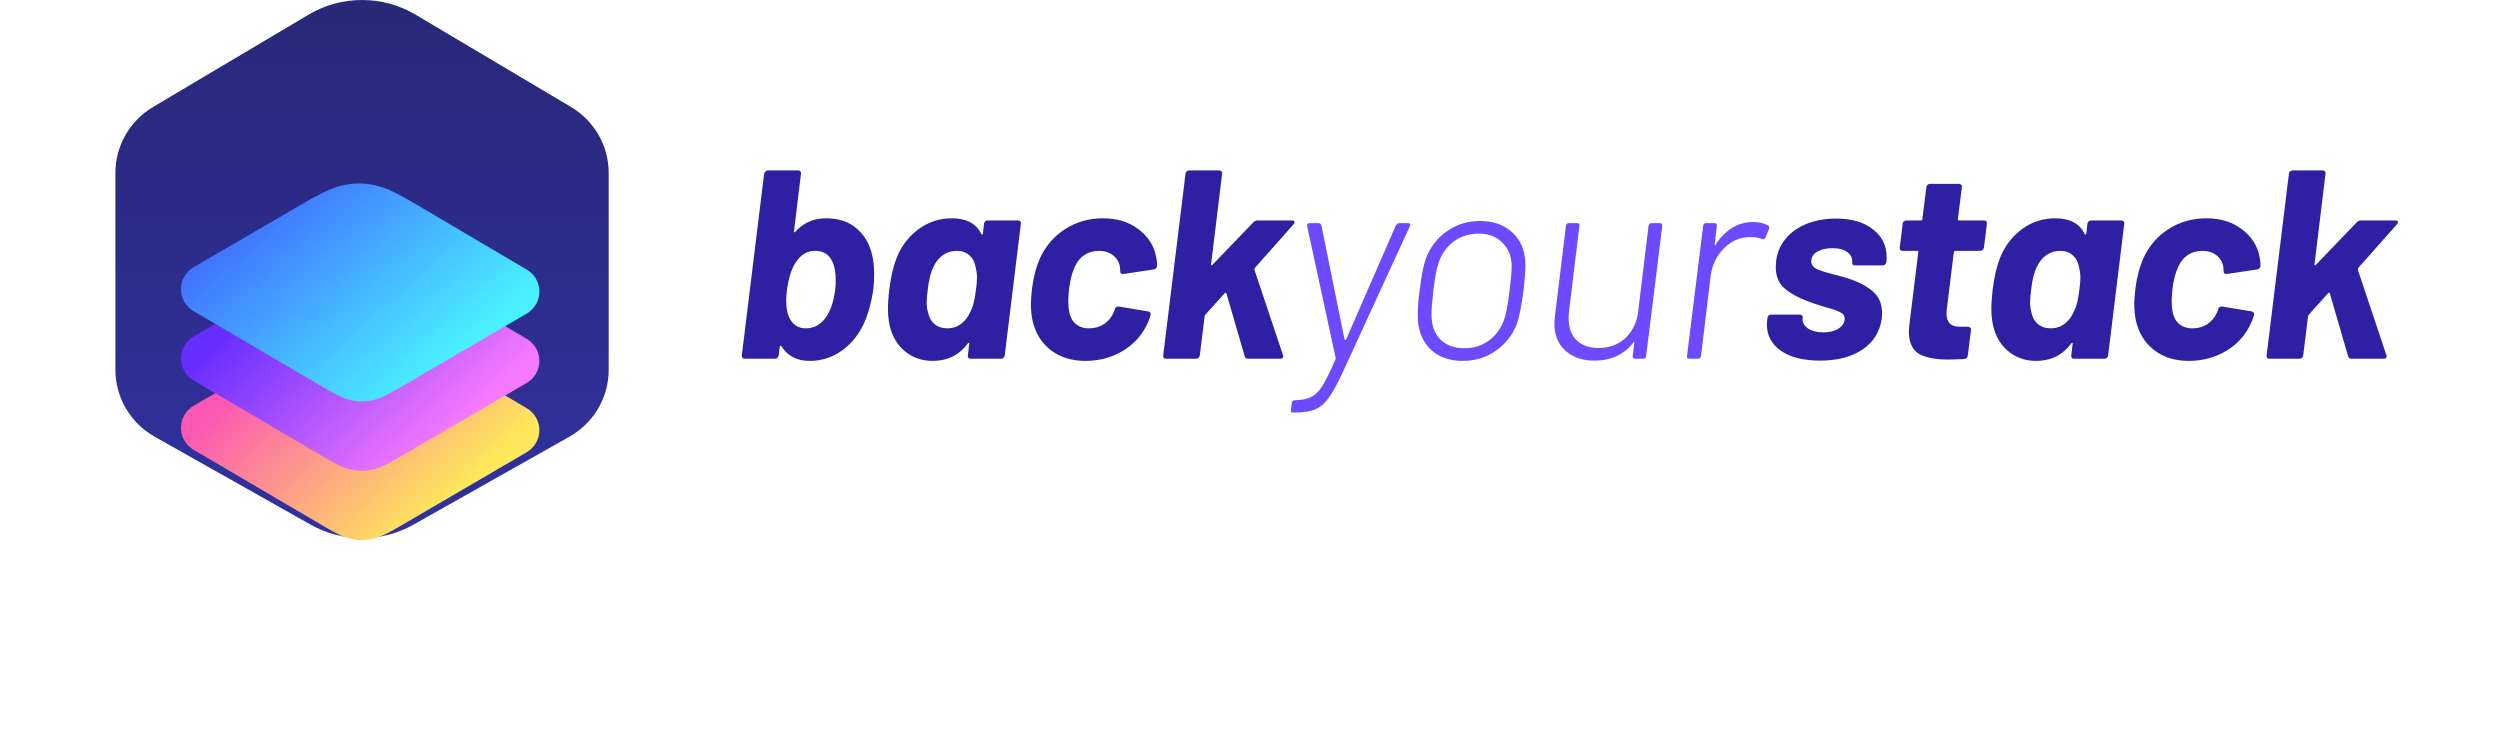 <svg width="223" height="65" viewBox="0 0 223 65" fill="none" xmlns="http://www.w3.org/2000/svg">
<path d="M77.809 22.808C77.921 23.304 77.977 23.856 77.977 24.464C77.977 24.88 77.953 25.32 77.905 25.784C77.745 26.888 77.489 27.856 77.137 28.688C76.657 29.776 75.985 30.632 75.121 31.256C74.257 31.88 73.289 32.192 72.217 32.192C71.081 32.192 70.241 31.752 69.697 30.872C69.681 30.84 69.657 30.832 69.625 30.848C69.593 30.848 69.569 30.872 69.553 30.92L69.457 31.712C69.441 31.792 69.401 31.864 69.337 31.928C69.289 31.976 69.225 32 69.145 32H66.433C66.257 32 66.169 31.904 66.169 31.712L68.161 15.488C68.177 15.408 68.217 15.344 68.281 15.296C68.345 15.232 68.417 15.2 68.497 15.2H71.209C71.289 15.2 71.353 15.232 71.401 15.296C71.449 15.344 71.465 15.408 71.449 15.488L70.825 20.624C70.809 20.672 70.817 20.704 70.849 20.72C70.881 20.736 70.913 20.72 70.945 20.672C71.665 19.872 72.577 19.472 73.681 19.472C74.817 19.472 75.729 19.776 76.417 20.384C77.121 20.976 77.585 21.784 77.809 22.808ZM73.705 28.256C74.105 27.664 74.369 26.864 74.497 25.856C74.529 25.632 74.545 25.328 74.545 24.944C74.545 24.256 74.441 23.712 74.233 23.312C73.945 22.688 73.433 22.376 72.697 22.376C72.025 22.376 71.473 22.688 71.041 23.312C70.625 23.904 70.345 24.744 70.201 25.832C70.153 26.168 70.129 26.496 70.129 26.816C70.129 27.408 70.209 27.888 70.369 28.256C70.673 28.944 71.177 29.288 71.881 29.288C72.633 29.288 73.241 28.944 73.705 28.256ZM87.773 19.952C87.789 19.872 87.821 19.808 87.869 19.76C87.933 19.696 88.005 19.664 88.085 19.664H90.821C90.901 19.664 90.965 19.696 91.013 19.76C91.061 19.808 91.077 19.872 91.061 19.952L89.621 31.712C89.605 31.792 89.565 31.864 89.501 31.928C89.453 31.976 89.389 32 89.309 32H86.573C86.493 32 86.429 31.976 86.381 31.928C86.333 31.864 86.317 31.792 86.333 31.712L86.453 30.68C86.469 30.616 86.461 30.584 86.429 30.584C86.397 30.568 86.365 30.584 86.333 30.632C85.565 31.672 84.525 32.192 83.213 32.192C82.189 32.192 81.317 31.872 80.597 31.232C79.877 30.576 79.437 29.696 79.277 28.592C79.229 28.256 79.205 27.912 79.205 27.56C79.205 27.08 79.245 26.496 79.325 25.808C79.485 24.56 79.741 23.536 80.093 22.736C80.525 21.776 81.165 20.992 82.013 20.384C82.877 19.776 83.845 19.472 84.917 19.472C86.197 19.472 87.069 19.936 87.533 20.864C87.565 20.912 87.589 20.936 87.605 20.936C87.637 20.936 87.661 20.904 87.677 20.84L87.773 19.952ZM86.525 27.872C86.653 27.632 86.757 27.368 86.837 27.08C86.917 26.792 86.989 26.384 87.053 25.856C87.117 25.424 87.149 25.048 87.149 24.728C87.149 24.456 87.101 24.128 87.005 23.744C86.925 23.328 86.741 23 86.453 22.76C86.165 22.504 85.797 22.376 85.349 22.376C84.885 22.376 84.469 22.504 84.101 22.76C83.749 23.016 83.477 23.352 83.285 23.768C83.029 24.248 82.853 24.936 82.757 25.832C82.693 26.28 82.661 26.672 82.661 27.008C82.661 27.312 82.701 27.6 82.781 27.872C82.861 28.304 83.053 28.648 83.357 28.904C83.661 29.16 84.045 29.288 84.509 29.288C84.973 29.288 85.373 29.16 85.709 28.904C86.061 28.648 86.333 28.304 86.525 27.872ZM96.826 32.192C95.594 32.192 94.562 31.872 93.73 31.232C92.898 30.592 92.354 29.712 92.098 28.592C92.002 28.128 91.954 27.64 91.954 27.128C91.954 26.856 91.986 26.4 92.05 25.76C92.178 24.736 92.426 23.808 92.794 22.976C93.306 21.888 94.058 21.032 95.05 20.408C96.042 19.784 97.154 19.472 98.386 19.472C99.634 19.472 100.682 19.792 101.53 20.432C102.394 21.072 102.922 21.88 103.114 22.856C103.178 23.096 103.21 23.384 103.21 23.72C103.21 23.8 103.178 23.872 103.114 23.936C103.066 23.984 103.002 24.016 102.922 24.032L100.21 24.44H100.162C100.002 24.44 99.922 24.36 99.922 24.2L99.898 23.816C99.834 23.4 99.634 23.056 99.298 22.784C98.962 22.512 98.538 22.376 98.026 22.376C97.53 22.376 97.09 22.504 96.706 22.76C96.338 23.016 96.058 23.368 95.866 23.816C95.626 24.328 95.458 24.984 95.362 25.784C95.314 26.184 95.29 26.552 95.29 26.888C95.29 27.24 95.314 27.528 95.362 27.752C95.442 28.232 95.634 28.608 95.938 28.88C96.242 29.152 96.65 29.288 97.162 29.288C97.658 29.288 98.098 29.16 98.482 28.904C98.882 28.632 99.178 28.264 99.37 27.8C99.402 27.736 99.418 27.688 99.418 27.656C99.434 27.64 99.442 27.616 99.442 27.584C99.49 27.392 99.61 27.312 99.802 27.344L102.418 27.776C102.594 27.808 102.666 27.912 102.634 28.088C102.57 28.344 102.49 28.568 102.394 28.76C101.93 29.832 101.194 30.672 100.186 31.28C99.178 31.888 98.058 32.192 96.826 32.192ZM103.997 32C103.917 32 103.853 31.976 103.805 31.928C103.757 31.864 103.741 31.792 103.757 31.712L105.749 15.488C105.749 15.408 105.781 15.344 105.845 15.296C105.909 15.232 105.981 15.2 106.061 15.2H108.773C108.853 15.2 108.917 15.232 108.965 15.296C109.013 15.344 109.029 15.408 109.013 15.488L108.029 23.576C108.013 23.624 108.021 23.656 108.053 23.672C108.085 23.672 108.117 23.656 108.149 23.624L111.797 19.832C111.909 19.72 112.029 19.664 112.157 19.664H115.253C115.397 19.664 115.469 19.712 115.469 19.808C115.469 19.888 115.437 19.96 115.373 20.024L111.941 23.888C111.909 23.952 111.893 24.008 111.893 24.056L114.437 31.664C114.453 31.696 114.461 31.736 114.461 31.784C114.461 31.928 114.373 32 114.197 32H111.317C111.173 32 111.077 31.928 111.029 31.784L109.397 26.168C109.397 26.136 109.373 26.12 109.325 26.12C109.293 26.104 109.269 26.112 109.253 26.144L107.525 28.064C107.509 28.08 107.493 28.104 107.477 28.136C107.461 28.152 107.453 28.176 107.453 28.208L107.021 31.712C107.005 31.792 106.965 31.864 106.901 31.928C106.853 31.976 106.789 32 106.709 32H103.997ZM162.36 32.168C160.888 32.168 159.728 31.88 158.88 31.304C158.032 30.712 157.608 29.936 157.608 28.976C157.608 28.816 157.616 28.688 157.632 28.592L157.656 28.352C157.672 28.272 157.704 28.208 157.752 28.16C157.816 28.096 157.888 28.064 157.968 28.064H160.56C160.64 28.064 160.704 28.096 160.752 28.16C160.8 28.208 160.816 28.272 160.8 28.352V28.376C160.752 28.728 160.904 29.032 161.256 29.288C161.608 29.528 162.072 29.648 162.648 29.648C163.192 29.648 163.64 29.536 163.992 29.312C164.36 29.072 164.544 28.776 164.544 28.424C164.544 28.168 164.408 27.976 164.136 27.848C163.864 27.704 163.448 27.56 162.888 27.416C162.184 27.208 161.632 27.024 161.232 26.864C160.368 26.544 159.68 26.16 159.168 25.712C158.656 25.264 158.4 24.632 158.4 23.816C158.4 22.952 158.632 22.192 159.096 21.536C159.56 20.88 160.2 20.376 161.016 20.024C161.832 19.672 162.752 19.496 163.776 19.496C165.168 19.496 166.264 19.816 167.064 20.456C167.88 21.08 168.288 21.904 168.288 22.928C168.288 23.136 168.28 23.288 168.264 23.384C168.248 23.464 168.208 23.536 168.144 23.6C168.096 23.648 168.032 23.672 167.952 23.672H165.456C165.376 23.672 165.312 23.648 165.264 23.6C165.216 23.536 165.2 23.464 165.216 23.384C165.248 23.032 165.104 22.736 164.784 22.496C164.48 22.256 164.04 22.136 163.464 22.136C162.92 22.136 162.464 22.24 162.096 22.448C161.744 22.656 161.568 22.944 161.568 23.312C161.568 23.6 161.72 23.824 162.024 23.984C162.328 24.128 162.824 24.288 163.512 24.464C164.088 24.608 164.496 24.72 164.736 24.8C165.712 25.104 166.48 25.496 167.04 25.976C167.6 26.44 167.88 27.096 167.88 27.944C167.88 28.136 167.872 28.288 167.856 28.4C167.696 29.584 167.12 30.512 166.128 31.184C165.136 31.84 163.88 32.168 162.36 32.168ZM176.968 22.088C176.952 22.168 176.912 22.24 176.848 22.304C176.8 22.352 176.736 22.376 176.656 22.376H174.424C174.36 22.376 174.312 22.416 174.28 22.496L173.656 27.584C173.64 27.68 173.632 27.808 173.632 27.968C173.632 28.752 174.016 29.144 174.784 29.144H175.552C175.632 29.144 175.696 29.176 175.744 29.24C175.808 29.288 175.832 29.352 175.816 29.432L175.528 31.712C175.496 31.904 175.392 32.008 175.216 32.024C174.576 32.056 174.104 32.072 173.8 32.072C172.616 32.072 171.728 31.896 171.136 31.544C170.56 31.176 170.272 30.512 170.272 29.552C170.272 29.424 170.288 29.216 170.32 28.928L171.112 22.496C171.144 22.416 171.112 22.376 171.016 22.376H169.696C169.616 22.376 169.552 22.352 169.504 22.304C169.456 22.24 169.44 22.168 169.456 22.088L169.72 19.952C169.72 19.872 169.752 19.808 169.816 19.76C169.88 19.696 169.952 19.664 170.032 19.664H171.352C171.432 19.664 171.472 19.624 171.472 19.544L171.832 16.688C171.848 16.608 171.88 16.544 171.928 16.496C171.992 16.432 172.064 16.4 172.144 16.4H174.76C174.84 16.4 174.904 16.432 174.952 16.496C175 16.544 175.016 16.608 175 16.688L174.64 19.544C174.64 19.624 174.68 19.664 174.76 19.664H176.992C177.072 19.664 177.136 19.696 177.184 19.76C177.232 19.808 177.248 19.872 177.232 19.952L176.968 22.088ZM186.196 19.952C186.212 19.872 186.244 19.808 186.292 19.76C186.356 19.696 186.428 19.664 186.508 19.664H189.244C189.324 19.664 189.388 19.696 189.436 19.76C189.484 19.808 189.5 19.872 189.484 19.952L188.044 31.712C188.028 31.792 187.988 31.864 187.924 31.928C187.876 31.976 187.812 32 187.732 32H184.996C184.916 32 184.852 31.976 184.804 31.928C184.756 31.864 184.74 31.792 184.756 31.712L184.876 30.68C184.892 30.616 184.884 30.584 184.852 30.584C184.82 30.568 184.788 30.584 184.756 30.632C183.988 31.672 182.948 32.192 181.636 32.192C180.612 32.192 179.74 31.872 179.02 31.232C178.3 30.576 177.86 29.696 177.7 28.592C177.652 28.256 177.628 27.912 177.628 27.56C177.628 27.08 177.668 26.496 177.748 25.808C177.908 24.56 178.164 23.536 178.516 22.736C178.948 21.776 179.588 20.992 180.436 20.384C181.3 19.776 182.268 19.472 183.34 19.472C184.62 19.472 185.492 19.936 185.956 20.864C185.988 20.912 186.012 20.936 186.028 20.936C186.06 20.936 186.084 20.904 186.1 20.84L186.196 19.952ZM184.948 27.872C185.076 27.632 185.18 27.368 185.26 27.08C185.34 26.792 185.412 26.384 185.476 25.856C185.54 25.424 185.572 25.048 185.572 24.728C185.572 24.456 185.524 24.128 185.428 23.744C185.348 23.328 185.164 23 184.876 22.76C184.588 22.504 184.22 22.376 183.772 22.376C183.308 22.376 182.892 22.504 182.524 22.76C182.172 23.016 181.9 23.352 181.708 23.768C181.452 24.248 181.276 24.936 181.18 25.832C181.116 26.28 181.084 26.672 181.084 27.008C181.084 27.312 181.124 27.6 181.204 27.872C181.284 28.304 181.476 28.648 181.78 28.904C182.084 29.16 182.468 29.288 182.932 29.288C183.396 29.288 183.796 29.16 184.132 28.904C184.484 28.648 184.756 28.304 184.948 27.872ZM195.249 32.192C194.017 32.192 192.985 31.872 192.153 31.232C191.321 30.592 190.777 29.712 190.521 28.592C190.425 28.128 190.377 27.64 190.377 27.128C190.377 26.856 190.409 26.4 190.473 25.76C190.601 24.736 190.849 23.808 191.217 22.976C191.729 21.888 192.481 21.032 193.473 20.408C194.465 19.784 195.577 19.472 196.809 19.472C198.057 19.472 199.105 19.792 199.953 20.432C200.817 21.072 201.345 21.88 201.537 22.856C201.601 23.096 201.633 23.384 201.633 23.72C201.633 23.8 201.601 23.872 201.537 23.936C201.489 23.984 201.425 24.016 201.345 24.032L198.633 24.44H198.585C198.425 24.44 198.345 24.36 198.345 24.2L198.321 23.816C198.257 23.4 198.057 23.056 197.721 22.784C197.385 22.512 196.961 22.376 196.449 22.376C195.953 22.376 195.513 22.504 195.129 22.76C194.761 23.016 194.481 23.368 194.289 23.816C194.049 24.328 193.881 24.984 193.785 25.784C193.737 26.184 193.713 26.552 193.713 26.888C193.713 27.24 193.737 27.528 193.785 27.752C193.865 28.232 194.057 28.608 194.361 28.88C194.665 29.152 195.073 29.288 195.585 29.288C196.081 29.288 196.521 29.16 196.905 28.904C197.305 28.632 197.601 28.264 197.793 27.8C197.825 27.736 197.841 27.688 197.841 27.656C197.857 27.64 197.865 27.616 197.865 27.584C197.913 27.392 198.033 27.312 198.225 27.344L200.841 27.776C201.017 27.808 201.089 27.912 201.057 28.088C200.993 28.344 200.913 28.568 200.817 28.76C200.353 29.832 199.617 30.672 198.609 31.28C197.601 31.888 196.481 32.192 195.249 32.192ZM202.421 32C202.341 32 202.277 31.976 202.229 31.928C202.181 31.864 202.165 31.792 202.181 31.712L204.173 15.488C204.173 15.408 204.205 15.344 204.269 15.296C204.333 15.232 204.405 15.2 204.485 15.2H207.197C207.277 15.2 207.341 15.232 207.389 15.296C207.437 15.344 207.453 15.408 207.437 15.488L206.453 23.576C206.437 23.624 206.445 23.656 206.477 23.672C206.509 23.672 206.541 23.656 206.573 23.624L210.221 19.832C210.333 19.72 210.453 19.664 210.581 19.664H213.677C213.821 19.664 213.893 19.712 213.893 19.808C213.893 19.888 213.861 19.96 213.797 20.024L210.365 23.888C210.333 23.952 210.317 24.008 210.317 24.056L212.861 31.664C212.877 31.696 212.885 31.736 212.885 31.784C212.885 31.928 212.797 32 212.621 32H209.741C209.597 32 209.501 31.928 209.453 31.784L207.821 26.168C207.821 26.136 207.797 26.12 207.749 26.12C207.717 26.104 207.693 26.112 207.677 26.144L205.949 28.064C205.933 28.08 205.917 28.104 205.901 28.136C205.885 28.152 205.877 28.176 205.877 28.208L205.445 31.712C205.429 31.792 205.389 31.864 205.325 31.928C205.277 31.976 205.213 32 205.133 32H202.421Z" fill="#2F20A3"/>
<path d="M115.276 36.8C115.164 36.8 115.124 36.72 115.156 36.56L115.228 35.936C115.26 35.776 115.348 35.696 115.492 35.696H115.588C116.18 35.68 116.652 35.576 117.004 35.384C117.356 35.208 117.684 34.872 117.988 34.376C118.292 33.88 118.668 33.112 119.116 32.072C119.148 31.992 119.156 31.944 119.14 31.928L116.596 20.168V20.12C116.596 19.976 116.668 19.904 116.812 19.904H117.604C117.668 19.904 117.724 19.92 117.772 19.952C117.82 19.984 117.852 20.032 117.868 20.096L119.932 30.272C119.932 30.304 119.948 30.32 119.98 30.32C120.028 30.32 120.06 30.304 120.076 30.272L124.516 20.096C124.596 19.968 124.7 19.904 124.828 19.904H125.62C125.796 19.904 125.844 19.992 125.764 20.168L119.764 33.224C119.284 34.264 118.86 35.032 118.492 35.528C118.124 36.024 117.716 36.36 117.268 36.536C116.82 36.712 116.212 36.8 115.444 36.8H115.276ZM130.496 32.192C129.392 32.192 128.488 31.904 127.784 31.328C127.096 30.736 126.672 29.936 126.512 28.928C126.48 28.752 126.464 28.456 126.464 28.04C126.464 27.4 126.52 26.696 126.632 25.928C126.776 24.616 126.976 23.624 127.232 22.952C127.632 21.96 128.256 21.176 129.104 20.6C129.952 20.008 130.928 19.712 132.032 19.712C133.12 19.712 134.024 20.008 134.744 20.6C135.464 21.192 135.888 21.976 136.016 22.952C136.048 23.112 136.064 23.384 136.064 23.768C136.064 24.248 136.008 24.968 135.896 25.928C135.8 26.664 135.704 27.256 135.608 27.704C135.528 28.152 135.424 28.56 135.296 28.928C134.896 29.92 134.264 30.712 133.4 31.304C132.552 31.896 131.584 32.192 130.496 32.192ZM130.616 31.064C131.448 31.064 132.184 30.832 132.824 30.368C133.464 29.888 133.912 29.264 134.168 28.496C134.344 28.032 134.504 27.184 134.648 25.952C134.776 24.96 134.84 24.232 134.84 23.768C134.84 22.904 134.568 22.2 134.024 21.656C133.496 21.112 132.784 20.84 131.888 20.84C131.056 20.84 130.32 21.072 129.68 21.536C129.056 22 128.608 22.624 128.336 23.408C128.144 23.936 127.984 24.784 127.856 25.952C127.744 26.928 127.688 27.608 127.688 27.992C127.688 28.232 127.696 28.4 127.712 28.496C127.776 29.28 128.064 29.904 128.576 30.368C129.104 30.832 129.784 31.064 130.616 31.064ZM147.051 20.144C147.083 19.984 147.171 19.904 147.315 19.904H148.059C148.139 19.904 148.195 19.928 148.227 19.976C148.275 20.024 148.291 20.08 148.275 20.144L146.835 31.76C146.835 31.824 146.811 31.88 146.763 31.928C146.715 31.976 146.651 32 146.571 32H145.827C145.763 32 145.707 31.976 145.659 31.928C145.627 31.88 145.619 31.824 145.635 31.76L145.779 30.584C145.779 30.536 145.763 30.512 145.731 30.512C145.715 30.496 145.699 30.512 145.683 30.56C144.867 31.632 143.707 32.168 142.203 32.168C141.147 32.168 140.291 31.872 139.635 31.28C138.979 30.688 138.651 29.872 138.651 28.832C138.651 28.704 138.667 28.496 138.699 28.208L139.683 20.144C139.715 19.984 139.803 19.904 139.947 19.904H140.691C140.851 19.904 140.915 19.984 140.883 20.144L139.947 27.872C139.931 28 139.923 28.176 139.923 28.4C139.923 29.216 140.155 29.864 140.619 30.344C141.099 30.808 141.755 31.04 142.587 31.04C143.531 31.04 144.323 30.752 144.963 30.176C145.603 29.584 145.987 28.816 146.115 27.872L147.051 20.144ZM156.385 19.808C156.913 19.808 157.345 19.904 157.681 20.096C157.793 20.128 157.833 20.232 157.801 20.408L157.489 21.176C157.409 21.336 157.305 21.384 157.177 21.32C156.857 21.192 156.473 21.136 156.025 21.152C155.161 21.168 154.401 21.512 153.745 22.184C153.105 22.84 152.721 23.648 152.593 24.608L151.729 31.76C151.697 31.92 151.609 32 151.465 32H150.697C150.617 32 150.553 31.976 150.505 31.928C150.473 31.88 150.465 31.824 150.481 31.76L151.921 20.144C151.921 20.08 151.945 20.024 151.993 19.976C152.041 19.928 152.105 19.904 152.185 19.904H152.953C153.017 19.904 153.065 19.928 153.097 19.976C153.145 20.024 153.161 20.08 153.145 20.144L152.953 21.776C152.937 21.824 152.945 21.856 152.977 21.872C153.009 21.872 153.033 21.848 153.049 21.8C153.449 21.176 153.929 20.688 154.489 20.336C155.049 19.984 155.681 19.808 156.385 19.808Z" fill="#6E4AFF"/>
<path fill-rule="evenodd" clip-rule="evenodd" d="M37.067 1.308L50.926 9.537C53.016 10.778 54.294 13.011 54.294 15.419V32.993C54.294 35.457 52.958 37.731 50.792 38.953L36.888 46.796C34.041 48.401 30.547 48.401 27.701 46.796L13.796 38.953C11.631 37.731 10.294 35.457 10.294 32.993L10.294 15.419C10.294 13.011 11.572 10.778 13.662 9.537L27.522 1.308C30.458 -0.436 34.13 -0.436 37.067 1.308Z" fill="url(#paint0_linear)"/>
<g filter="url(#filter0_d)">
<path d="M36.971 22.506L46.984 28.41C48.082 29.058 48.441 30.462 47.785 31.547C47.587 31.875 47.308 32.149 46.975 32.344L35.555 39.009C34.264 39.762 33.756 39.957 33.157 40.084C32.558 40.212 31.975 40.211 31.377 40.082C30.778 39.953 30.271 39.757 28.982 39L17.276 32.124C16.176 31.479 15.815 30.075 16.469 28.989C16.668 28.658 16.949 28.382 17.285 28.186L27.112 22.475C29.05 21.349 29.813 21.058 30.711 20.868C31.61 20.678 32.485 20.681 33.382 20.877C34.279 21.072 35.04 21.367 36.971 22.506Z" fill="url(#paint1_linear)"/>
</g>
<g filter="url(#filter1_d)">
<path d="M36.971 16.323L46.984 22.228C48.082 22.875 48.441 24.28 47.785 25.364C47.587 25.693 47.308 25.967 46.975 26.161L35.555 32.826C34.264 33.58 33.756 33.774 33.157 33.902C32.558 34.029 31.975 34.028 31.377 33.899C30.778 33.77 30.271 33.574 28.982 32.817L17.276 25.942C16.176 25.296 15.815 23.892 16.469 22.806C16.668 22.475 16.949 22.199 17.285 22.004L27.112 16.292C29.05 15.166 29.813 14.876 30.711 14.686C31.61 14.496 32.485 14.499 33.382 14.694C34.279 14.89 35.04 15.185 36.971 16.323Z" fill="url(#paint2_linear)" style="mix-blend-mode:screen"/>
</g>
<g filter="url(#filter2_d)">
<path d="M36.971 10.141L46.984 16.046C48.082 16.693 48.441 18.098 47.785 19.182C47.587 19.511 47.308 19.785 46.975 19.979L35.555 26.644C34.264 27.397 33.756 27.592 33.157 27.72C32.558 27.847 31.975 27.846 31.377 27.717C30.778 27.588 30.271 27.392 28.982 26.635L17.276 19.759C16.176 19.114 15.815 17.71 16.469 16.624C16.668 16.293 16.949 16.017 17.285 15.822L27.112 10.11C29.05 8.984 29.813 8.693 30.711 8.504C31.61 8.314 32.485 8.317 33.382 8.512C34.279 8.707 35.04 9.003 36.971 10.141Z" fill="url(#paint3_linear)" style="mix-blend-mode:screen"/>
</g>
<defs>
<filter id="filter0_d" x="0.143" y="12.728" width="63.97" height="51.451" filterUnits="userSpaceOnUse" color-interpolation-filters="sRGB">
<feFlood flood-opacity="0" result="BackgroundImageFix"/>
<feColorMatrix in="SourceAlpha" type="matrix" values="0 0 0 0 0 0 0 0 0 0 0 0 0 0 0 0 0 0 127 0"/>
<feOffset dy="8"/>
<feGaussianBlur stdDeviation="8"/>
<feColorMatrix type="matrix" values="0 0 0 0 0.077 0 0 0 0 0.078 0 0 0 0 0.08 0 0 0 0.08 0"/>
<feBlend mode="normal" in2="BackgroundImageFix" result="effect1_dropShadow"/>
<feBlend mode="normal" in="SourceGraphic" in2="effect1_dropShadow" result="shape"/>
</filter>
<filter id="filter1_d" x="0.143" y="6.545" width="63.97" height="51.451" filterUnits="userSpaceOnUse" color-interpolation-filters="sRGB">
<feFlood flood-opacity="0" result="BackgroundImageFix"/>
<feColorMatrix in="SourceAlpha" type="matrix" values="0 0 0 0 0 0 0 0 0 0 0 0 0 0 0 0 0 0 127 0"/>
<feOffset dy="8"/>
<feGaussianBlur stdDeviation="8"/>
<feColorMatrix type="matrix" values="0 0 0 0 0.077 0 0 0 0 0.078 0 0 0 0 0.08 0 0 0 0.08 0"/>
<feBlend mode="normal" in2="BackgroundImageFix" result="effect1_dropShadow"/>
<feBlend mode="normal" in="SourceGraphic" in2="effect1_dropShadow" result="shape"/>
</filter>
<filter id="filter2_d" x="0.143" y="0.363" width="63.97" height="51.451" filterUnits="userSpaceOnUse" color-interpolation-filters="sRGB">
<feFlood flood-opacity="0" result="BackgroundImageFix"/>
<feColorMatrix in="SourceAlpha" type="matrix" values="0 0 0 0 0 0 0 0 0 0 0 0 0 0 0 0 0 0 127 0"/>
<feOffset dy="8"/>
<feGaussianBlur stdDeviation="8"/>
<feColorMatrix type="matrix" values="0 0 0 0 0.077 0 0 0 0 0.078 0 0 0 0 0.08 0 0 0 0.08 0"/>
<feBlend mode="normal" in2="BackgroundImageFix" result="effect1_dropShadow"/>
<feBlend mode="normal" in="SourceGraphic" in2="effect1_dropShadow" result="shape"/>
</filter>
<linearGradient id="paint0_linear" x1="32.294" y1="0" x2="32.294" y2="48" gradientUnits="userSpaceOnUse">
<stop stop-color="#282878"/>
<stop offset="1" stop-color="#3131A0"/>
</linearGradient>
<linearGradient id="paint1_linear" x1="41.156" y1="35.532" x2="27.317" y2="20.814" gradientUnits="userSpaceOnUse">
<stop stop-color="#FDE75B"/>
<stop offset="1" stop-color="#FC57B3"/>
</linearGradient>
<linearGradient id="paint2_linear" x1="41.992" y1="29.157" x2="27.684" y2="14.262" gradientUnits="userSpaceOnUse">
<stop stop-color="#F67AFE"/>
<stop offset="1" stop-color="#662DFF"/>
</linearGradient>
<linearGradient id="paint3_linear" x1="41.662" y1="23.163" x2="22.183" y2="1.149" gradientUnits="userSpaceOnUse">
<stop stop-color="#4AF2FF"/>
<stop offset="1" stop-color="#3D44FF"/>
</linearGradient>
</defs>
</svg>
